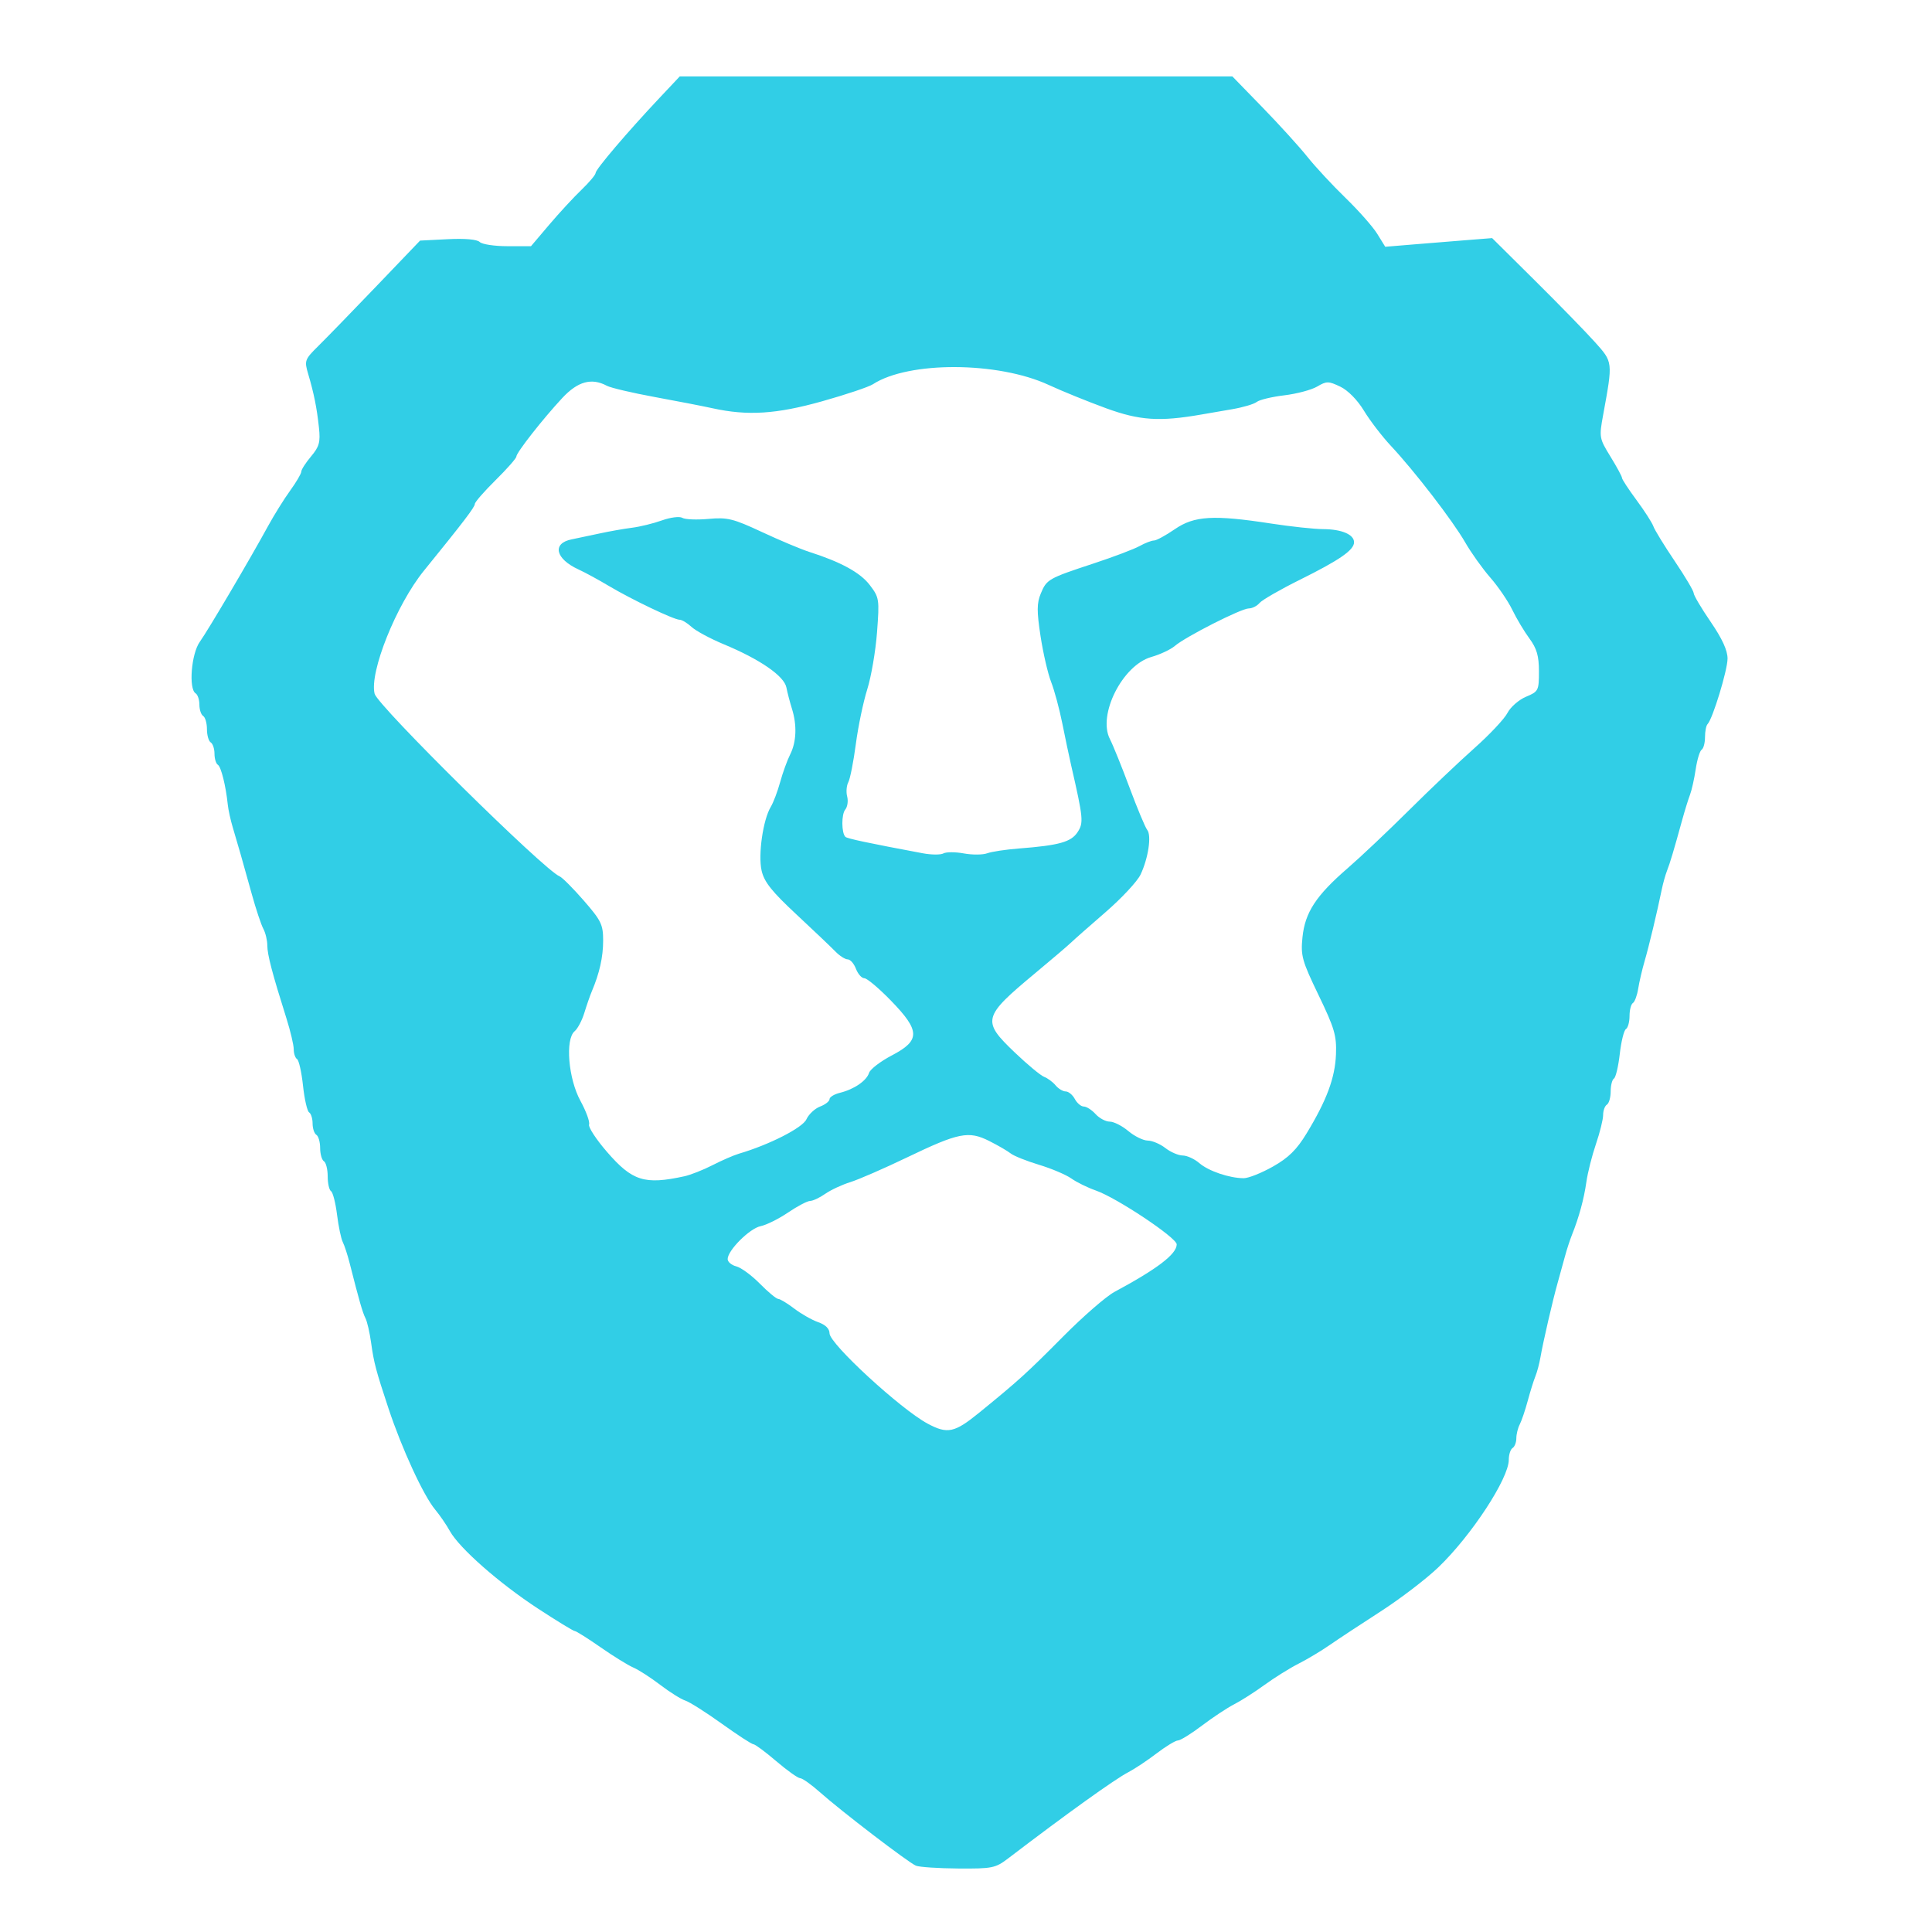 <?xml version="1.0" encoding="UTF-8" standalone="no"?>
<!-- Created with Inkscape (http://www.inkscape.org/) -->

<svg
   xmlns:dc="http://purl.org/dc/elements/1.1/"
   xmlns:cc="http://creativecommons.org/ns#"
   xmlns:rdf="http://www.w3.org/1999/02/22-rdf-syntax-ns#"
   xmlns:svg="http://www.w3.org/2000/svg"
   xmlns="http://www.w3.org/2000/svg"
   xmlns:sodipodi="http://sodipodi.sourceforge.net/DTD/sodipodi-0.dtd"
   xmlns:inkscape="http://www.inkscape.org/namespaces/inkscape"
   width="512"
   height="512"
   viewBox="0 0 512 512"
   id="svg3352"
   version="1.1"
   inkscape:version="0.91 r13725"
   sodipodi:docname="brave.svg">
  <defs
     id="defs3354" />
  <sodipodi:namedview
     id="base"
     pagecolor="#ffffff"
     bordercolor="#666666"
     borderopacity="1.0"
     inkscape:pageopacity="0.0"
     inkscape:pageshadow="2"
     inkscape:zoom="0.35"
     inkscape:cx="375"
     inkscape:cy="520"
     inkscape:document-units="px"
     inkscape:current-layer="layer1"
     showgrid="false"
     inkscape:window-width="1366"
     inkscape:window-height="704"
     inkscape:window-x="0"
     inkscape:window-y="27"
     inkscape:window-maximized="1"
     units="px" />
  <g
     inkscape:label="Layer 1"
     inkscape:groupmode="layer"
     id="layer1"
     transform="translate(0,-540.362)">
    <g
       id="g3334">
      <path
         inkscape:connector-curvature="0"
         id="path3341"
         d="m 242.725,1034.786 c -2.03,-0.856 -19.77,-14.429 -25.394,-19.43 -2.319,-2.062 -4.692,-3.75 -5.273,-3.75 -0.581,0 -3.429,-2.025 -6.328,-4.5 -2.9,-2.475 -5.629,-4.5 -6.065,-4.5 -0.436,0 -4.22,-2.459 -8.409,-5.464 -4.188,-3.005 -8.532,-5.755 -9.653,-6.111 -1.12,-0.356 -4.113,-2.232 -6.651,-4.17 -2.538,-1.938 -5.739,-4 -7.114,-4.582 -1.375,-0.582 -5.281,-2.997 -8.679,-5.366 -3.399,-2.369 -6.479,-4.307 -6.845,-4.307 -0.366,0 -4.786,-2.699 -9.821,-5.997 -10.27,-6.728 -20.778,-15.983 -23.277,-20.503 -0.912,-1.65 -2.665,-4.206 -3.895,-5.681 -3.099,-3.714 -8.822,-16.123 -12.37,-26.819 -3.313,-9.989 -3.876,-12.116 -4.604,-17.397 -0.371,-2.693 -1.043,-5.618 -1.494,-6.5 -0.763,-1.493 -1.66,-4.617 -4.194,-14.603 -0.558,-2.2 -1.38,-4.715 -1.825,-5.589 -0.446,-0.874 -1.129,-4.142 -1.519,-7.263 -0.39,-3.121 -1.106,-5.92 -1.592,-6.22 -0.486,-0.3 -0.883,-2.068 -0.883,-3.928 0,-1.86 -0.45,-3.66 -1,-4 -0.55,-0.34 -1,-1.915 -1,-3.5 0,-1.585 -0.45,-3.16 -1,-3.5 -0.55,-0.34 -1,-1.69 -1,-3 0,-1.31 -0.415,-2.638 -0.922,-2.951 -0.507,-0.313 -1.235,-3.496 -1.618,-7.073 -0.383,-3.577 -1.093,-6.749 -1.578,-7.048 -0.485,-0.3 -0.882,-1.472 -0.882,-2.605 0,-1.133 -0.871,-4.819 -1.935,-8.191 -3.764,-11.93 -5.065,-16.889 -5.065,-19.312 0,-1.348 -0.477,-3.342 -1.06,-4.432 -0.583,-1.089 -1.959,-5.222 -3.057,-9.184 -2.477,-8.934 -3.696,-13.208 -5.048,-17.703 -0.579,-1.925 -1.17,-4.625 -1.313,-6 -0.523,-5.03 -1.771,-10.036 -2.635,-10.57 -0.488,-0.301 -0.887,-1.62 -0.887,-2.93 0,-1.31 -0.45,-2.66 -1,-3 -0.55,-0.34 -1,-1.915 -1,-3.5 0,-1.585 -0.45,-3.16 -1,-3.5 -0.55,-0.34 -1,-1.69 -1,-3 0,-1.31 -0.45,-2.66 -1,-3 -1.895,-1.171 -1.148,-10.483 1.094,-13.632 2.233,-3.136 13.267,-21.85 18.103,-30.704 1.603,-2.935 4.239,-7.165 5.859,-9.4 1.619,-2.235 2.944,-4.494 2.944,-5.02 0,-0.526 1.163,-2.338 2.585,-4.027 2.186,-2.598 2.509,-3.776 2.096,-7.644 -0.562,-5.257 -1.323,-9.045 -2.859,-14.237 -1.041,-3.519 -0.929,-3.817 2.803,-7.5 2.138,-2.109 9.056,-9.232 15.373,-15.828 l 11.485,-11.993 7.345,-0.371 c 4.55,-0.23 7.769,0.053 8.459,0.743 0.613,0.613 3.921,1.114 7.351,1.114 l 6.237,0 4.813,-5.672 c 2.647,-3.12 6.5,-7.292 8.563,-9.272 2.062,-1.98 3.75,-3.99 3.75,-4.467 0,-0.953 8.419,-10.841 16.891,-19.839 l 5.414,-5.75 73.218,0 73.218,0 8.02,8.25 c 4.411,4.537 9.757,10.424 11.879,13.082 2.123,2.658 6.677,7.562 10.12,10.898 3.443,3.337 7.214,7.609 8.379,9.495 l 2.119,3.429 7.121,-0.591 c 3.916,-0.325 10.29,-0.842 14.164,-1.149 l 7.043,-0.558 11.417,11.322 c 6.279,6.227 13.388,13.52 15.797,16.206 4.829,5.386 4.801,5.144 2.218,19.263 -1.099,6.003 -1.053,6.265 1.929,11.111 1.68,2.73 3.054,5.27 3.054,5.645 0,0.375 1.734,3.026 3.854,5.889 2.12,2.864 4.13,5.993 4.467,6.954 0.338,0.961 2.878,5.103 5.646,9.205 2.768,4.102 5.033,7.924 5.033,8.493 0,0.57 2.025,3.993 4.5,7.608 3.057,4.465 4.492,7.595 4.474,9.76 -0.025,3.122 -3.96,16.006 -5.297,17.343 -0.373,0.373 -0.678,1.926 -0.678,3.452 0,1.526 -0.398,3.02 -0.885,3.321 -0.487,0.301 -1.198,2.636 -1.581,5.189 -0.383,2.553 -1.063,5.596 -1.511,6.762 -0.448,1.166 -1.373,4.145 -2.054,6.62 -2.257,8.197 -3.238,11.478 -4.032,13.5 -0.432,1.1 -1.063,3.35 -1.4,5 -1.228,5.997 -3.407,15.092 -4.551,19 -0.644,2.2 -1.404,5.467 -1.689,7.259 -0.285,1.793 -0.918,3.507 -1.407,3.809 -0.489,0.302 -0.89,1.847 -0.89,3.432 0,1.585 -0.429,3.147 -0.954,3.471 -0.525,0.324 -1.259,3.286 -1.632,6.581 -0.373,3.296 -1.069,6.233 -1.546,6.529 -0.478,0.295 -0.868,1.834 -0.868,3.419 0,1.585 -0.45,3.16 -1,3.5 -0.55,0.34 -1,1.574 -1,2.742 0,1.168 -0.855,4.629 -1.901,7.691 -1.046,3.062 -2.188,7.592 -2.539,10.067 -0.642,4.528 -1.963,9.373 -3.817,14 -0.551,1.375 -1.393,3.962 -1.872,5.75 -0.479,1.788 -1.348,4.938 -1.931,7 -1.297,4.585 -3.855,15.669 -4.559,19.75 -0.284,1.65 -0.885,3.9 -1.335,5 -0.45,1.1 -1.363,4.025 -2.029,6.5 -0.666,2.475 -1.618,5.281 -2.114,6.236 -0.496,0.955 -0.903,2.616 -0.903,3.691 0,1.075 -0.45,2.233 -1,2.573 -0.55,0.34 -1,1.742 -1,3.117 0,4.96 -9.914,20.095 -18.66,28.488 -3.212,3.082 -10.115,8.359 -15.34,11.725 -5.225,3.366 -11.296,7.369 -13.492,8.896 -2.196,1.526 -5.9,3.743 -8.231,4.926 -2.331,1.183 -6.385,3.712 -9.008,5.621 -2.623,1.908 -6.251,4.225 -8.062,5.147 -1.811,0.923 -5.636,3.454 -8.5,5.625 -2.864,2.171 -5.735,3.95 -6.38,3.952 -0.645,0 -3.198,1.55 -5.673,3.438 -2.475,1.889 -5.867,4.142 -7.54,5.007 -3.509,1.814 -16.368,11.042 -31.786,22.809 -3.374,2.575 -4.216,2.745 -13.216,2.68 -5.287,-0.039 -10.338,-0.376 -11.226,-0.75 z m 16.699,-119.992 c 10.492,-8.538 12.687,-10.529 22.38,-20.299 5.244,-5.286 11.334,-10.578 13.534,-11.761 11.38,-6.117 16.5,-10.027 16.5,-12.602 0,-1.754 -15.9,-12.345 -21.422,-14.269 -2.157,-0.751 -5.082,-2.187 -6.5,-3.19 -1.418,-1.003 -5.278,-2.639 -8.578,-3.635 -3.3,-0.996 -6.675,-2.348 -7.5,-3.005 -0.825,-0.657 -3.384,-2.141 -5.686,-3.298 -5.47,-2.75 -8.094,-2.224 -21.814,4.372 -6.05,2.908 -12.8,5.848 -15,6.533 -2.2,0.685 -5.194,2.082 -6.654,3.106 -1.46,1.024 -3.26,1.869 -4,1.879 -0.74,0.01 -3.371,1.392 -5.846,3.072 -2.475,1.679 -5.741,3.303 -7.257,3.608 -2.902,0.584 -8.743,6.415 -8.743,8.728 0,0.746 1.031,1.616 2.291,1.932 1.26,0.316 4.073,2.382 6.25,4.592 2.177,2.209 4.366,4.024 4.865,4.033 0.498,0.009 2.412,1.166 4.253,2.57 1.841,1.404 4.696,3.023 6.344,3.598 1.924,0.671 2.997,1.731 2.997,2.961 0,2.743 18.872,20.109 26,23.926 5.245,2.808 7.115,2.416 13.586,-2.85 z m -78.086,-62.698 c 1.65,-0.359 5.025,-1.69 7.5,-2.958 2.475,-1.268 5.625,-2.636 7,-3.041 8.017,-2.357 16.844,-6.852 17.867,-9.099 0.609,-1.338 2.239,-2.862 3.62,-3.387 1.382,-0.525 2.512,-1.408 2.512,-1.961 0,-0.553 1.238,-1.31 2.75,-1.683 3.76,-0.926 7.06,-3.186 7.729,-5.293 0.306,-0.964 3.024,-3.044 6.039,-4.622 7.588,-3.97 7.542,-6.503 -0.267,-14.533 -3.162,-3.252 -6.323,-5.913 -7.025,-5.913 -0.702,0 -1.703,-1.125 -2.226,-2.5 -0.523,-1.375 -1.508,-2.5 -2.19,-2.5 -0.682,0 -2.155,-0.945 -3.275,-2.1 -1.119,-1.155 -5.78,-5.589 -10.357,-9.852 -6.512,-6.066 -8.509,-8.583 -9.184,-11.574 -0.952,-4.222 0.38,-13.485 2.428,-16.881 0.694,-1.151 1.817,-4.118 2.496,-6.593 0.678,-2.475 1.874,-5.774 2.658,-7.331 1.657,-3.292 1.826,-7.75 0.459,-12.098 -0.531,-1.689 -1.193,-4.225 -1.472,-5.635 -0.601,-3.038 -6.998,-7.452 -16.562,-11.427 -3.575,-1.486 -7.429,-3.558 -8.564,-4.605 -1.135,-1.047 -2.556,-1.904 -3.157,-1.904 -1.506,0 -12.718,-5.355 -18.779,-8.969 -2.75,-1.64 -6.35,-3.598 -8,-4.351 -6.163,-2.814 -7.109,-6.944 -1.829,-7.99 1.556,-0.308 4.916,-1.016 7.465,-1.574 2.55,-0.557 6.375,-1.232 8.5,-1.499 2.125,-0.267 5.709,-1.146 7.963,-1.954 2.254,-0.808 4.678,-1.11 5.386,-0.673 0.708,0.437 3.822,0.565 6.92,0.284 5.039,-0.457 6.535,-0.09 14.188,3.479 4.705,2.194 10.322,4.554 12.481,5.243 8.432,2.692 13.569,5.501 16.079,8.793 2.525,3.31 2.593,3.751 1.931,12.519 -0.377,4.998 -1.545,11.811 -2.595,15.14 -1.05,3.328 -2.411,9.858 -3.025,14.51 -0.614,4.652 -1.509,9.192 -1.988,10.088 -0.48,0.897 -0.617,2.605 -0.306,3.797 0.312,1.192 0.085,2.748 -0.505,3.458 -1.043,1.257 -1.022,6.174 0.031,7.227 0.463,0.463 5.989,1.637 20.482,4.35 2.298,0.43 4.774,0.448 5.502,0.041 0.729,-0.408 3.16,-0.406 5.403,0.004 2.243,0.41 5.032,0.393 6.197,-0.038 1.165,-0.431 4.954,-1.002 8.419,-1.27 10.609,-0.818 13.816,-1.71 15.526,-4.321 1.641,-2.505 1.532,-3.64 -1.717,-17.795 -0.505,-2.2 -1.548,-7.15 -2.318,-11 -0.77,-3.85 -2.104,-8.8 -2.965,-11 -0.861,-2.2 -2.124,-7.667 -2.809,-12.148 -1.01,-6.616 -1,-8.738 0.057,-11.288 1.567,-3.783 1.996,-4.027 14.026,-7.989 5.225,-1.72 10.694,-3.791 12.154,-4.602 1.46,-0.81 3.179,-1.474 3.82,-1.474 0.641,0 3.128,-1.35 5.526,-3 5.154,-3.546 10.27,-3.847 25.5,-1.5 5.225,0.805 11.442,1.472 13.816,1.482 4.886,0.02 8.184,1.423 8.184,3.481 0,2.068 -3.817,4.71 -14.376,9.95 -5.211,2.586 -10.013,5.351 -10.671,6.145 -0.659,0.793 -1.946,1.443 -2.862,1.443 -1.981,0 -16.733,7.486 -19.59,9.942 -1.1,0.945 -3.897,2.259 -6.217,2.918 -7.648,2.177 -14.291,15.348 -10.979,21.768 0.815,1.579 3.156,7.371 5.204,12.871 2.047,5.5 4.152,10.535 4.678,11.189 1.19,1.479 0.29,7.506 -1.768,11.843 -0.853,1.798 -5.009,6.262 -9.235,9.921 -4.226,3.659 -8.359,7.304 -9.184,8.099 -0.825,0.795 -5.1,4.443 -9.5,8.105 -13.956,11.616 -14.212,12.612 -5.406,21.023 3.352,3.201 6.855,6.108 7.785,6.459 0.93,0.351 2.293,1.363 3.029,2.25 0.736,0.887 1.942,1.612 2.68,1.612 0.738,0 1.824,0.9 2.413,2 0.589,1.1 1.66,2 2.38,2 0.72,0 2.124,0.9 3.12,2 0.995,1.1 2.688,2 3.761,2 1.073,0 3.288,1.125 4.922,2.5 1.634,1.375 3.949,2.51 5.144,2.522 1.195,0.012 3.298,0.902 4.673,1.978 1.375,1.076 3.444,1.966 4.597,1.978 1.153,0.012 3.131,0.919 4.395,2.015 2.427,2.105 7.98,3.992 11.773,4.001 1.246,0.003 4.723,-1.382 7.728,-3.078 4.135,-2.334 6.306,-4.471 8.932,-8.794 5.332,-8.777 7.546,-14.733 7.785,-20.946 0.191,-4.972 -0.38,-6.919 -4.602,-15.677 -4.409,-9.148 -4.773,-10.457 -4.275,-15.358 0.669,-6.578 3.597,-11.052 11.987,-18.312 3.387,-2.931 10.688,-9.829 16.223,-15.329 5.535,-5.5 13.343,-12.915 17.352,-16.477 4.009,-3.562 7.952,-7.76 8.763,-9.329 0.811,-1.568 3.02,-3.497 4.908,-4.286 3.298,-1.378 3.434,-1.643 3.434,-6.727 0,-4.083 -0.575,-6.071 -2.514,-8.7 -1.383,-1.874 -3.429,-5.297 -4.547,-7.607 -1.118,-2.309 -3.737,-6.151 -5.82,-8.537 -2.083,-2.386 -5.081,-6.588 -6.662,-9.338 -3.286,-5.718 -13.378,-18.83 -19.682,-25.574 -2.352,-2.516 -5.571,-6.713 -7.154,-9.328 -1.726,-2.849 -4.241,-5.403 -6.278,-6.375 -3.12,-1.488 -3.623,-1.49 -6.121,-0.02 -1.497,0.88 -5.422,1.925 -8.722,2.322 -3.3,0.397 -6.581,1.186 -7.29,1.754 -0.71,0.568 -3.635,1.434 -6.5,1.925 -2.865,0.491 -6.56,1.128 -8.21,1.416 -11.061,1.927 -16.312,1.58 -25.209,-1.668 -4.835,-1.765 -11.681,-4.546 -15.214,-6.181 -13.46,-6.228 -37.139,-6.323 -46.577,-0.186 -1.1,0.715 -7.175,2.754 -13.5,4.53 -12.089,3.395 -19.741,3.88 -29,1.839 -2.475,-0.546 -9.371,-1.886 -15.324,-2.978 -5.953,-1.092 -11.661,-2.434 -12.684,-2.981 -4.065,-2.175 -7.718,-1.171 -11.835,3.255 -5.159,5.545 -12.156,14.47 -12.156,15.505 0,0.447 -2.475,3.258 -5.5,6.245 -3.025,2.987 -5.5,5.828 -5.5,6.312 0,0.829 -3.032,4.803 -13.494,17.688 -7.315,9.009 -14.494,26.925 -13.067,32.611 0.799,3.182 44.937,46.751 49.022,48.389 0.686,0.275 3.563,3.158 6.393,6.406 4.626,5.308 5.147,6.38 5.147,10.601 0,4.364 -0.954,8.638 -3.013,13.494 -0.466,1.1 -1.352,3.651 -1.969,5.67 -0.616,2.018 -1.774,4.212 -2.572,4.874 -2.547,2.114 -1.675,12.583 1.538,18.456 1.504,2.75 2.534,5.568 2.288,6.263 -0.246,0.695 1.885,3.955 4.736,7.246 6.715,7.751 9.949,8.774 20.492,6.481 z"
         style="fill:#31CEE6;image-rendering:optimizeQuality" />
    </g>
  </g>
</svg>
